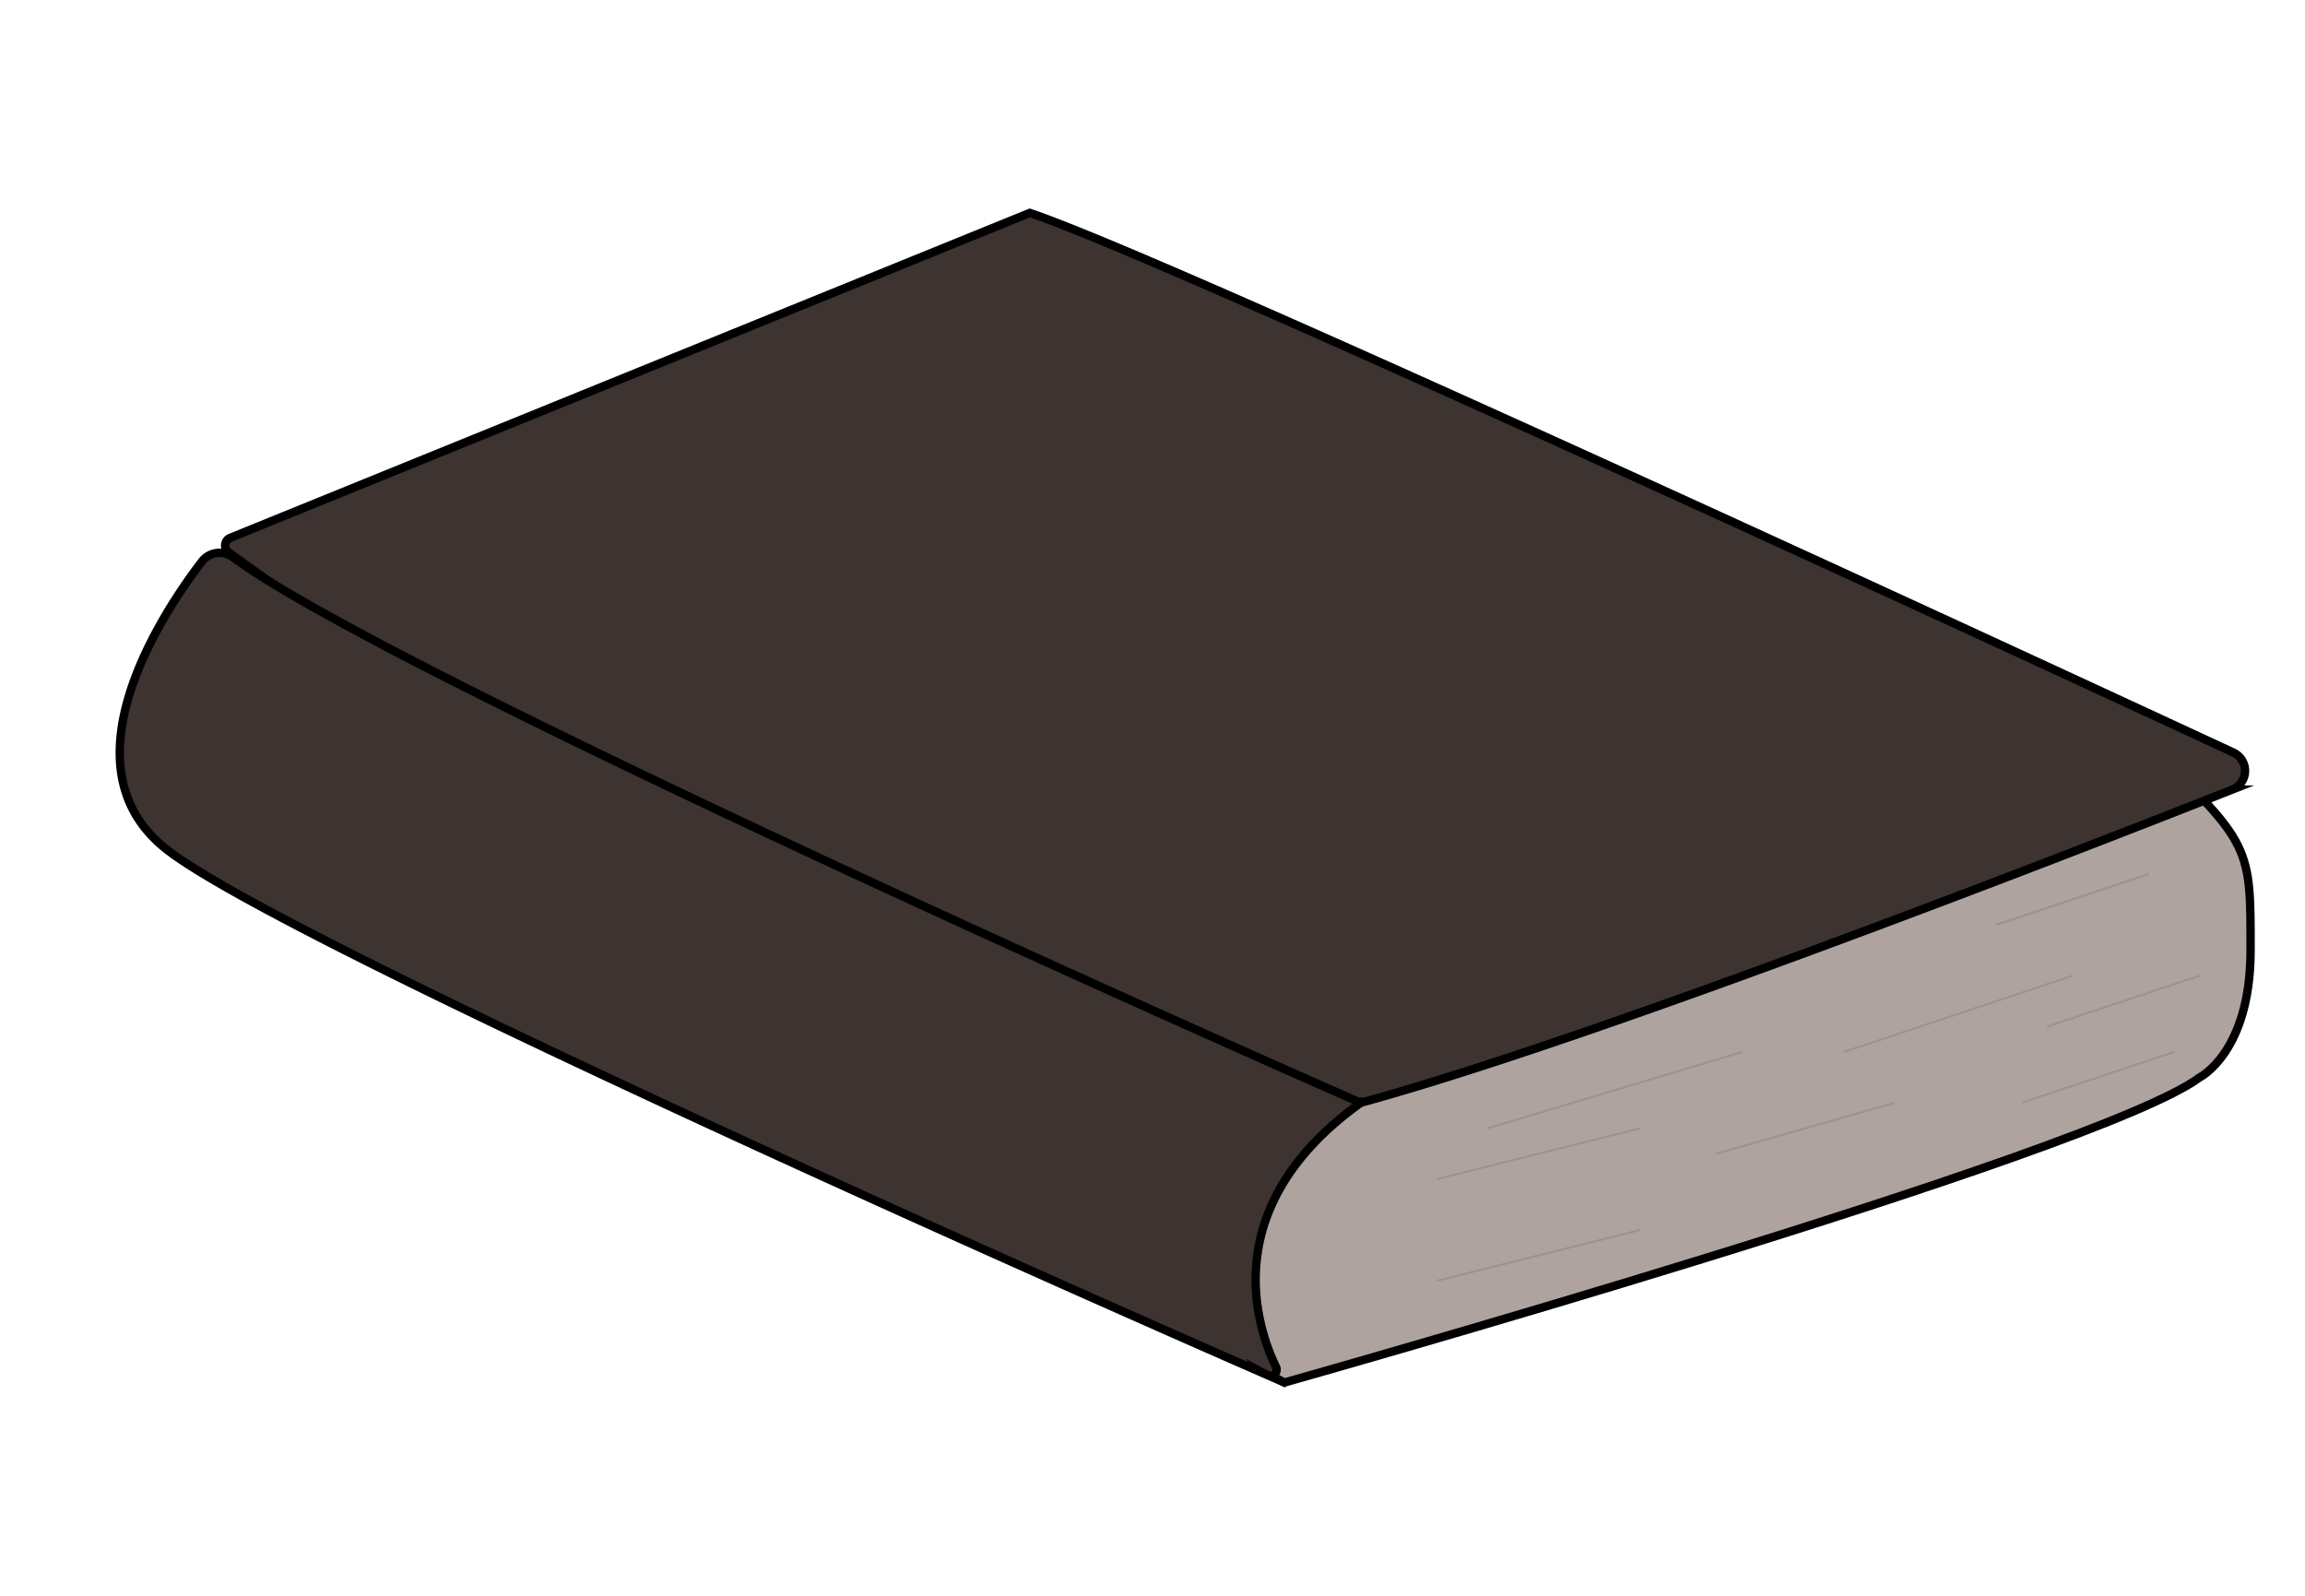 <svg xmlns="http://www.w3.org/2000/svg" width="275.31" height="190.63" viewBox="0 0 275.31 190.63"><defs><style>.a{fill:#afa3a0;}.a,.b{stroke:#000;}.a,.b,.c{stroke-miterlimit:10;}.b{fill:#3d3330;}.c{fill:none;stroke:#9b9392;stroke-width:0.25px;}</style></defs><title>bog</title><path class="a" d="M153.4,165.13s97.18-27.34,109.33-36.45c0,0,6.08-3,6.08-15.18s.17-12.74-12.15-24.3c-14-13.14-100.22,33.41-100.22,33.41S135.18,156,153.4,165.13Z"/><path class="b" d="M123,25.43,27.45,64.26a1,1,0,0,0-.21,1.66c12.37,9,104.14,74.29,135.27,65.8,28.13-7.67,86.4-30.41,104.11-37.41a2.41,2.41,0,0,0,.13-4.43C242.49,78.62,139.1,30.78,123,25.43Z"/><path class="b" d="M27.82,66.55a2.68,2.68,0,0,0-3.73.54c-4.76,6.24-16.74,24.32-4.32,34.26,14,11.21,116,56.07,131.63,62.9a.74.74,0,0,0,1-1c-2.42-5-7-19.27,10.13-31.53C162.51,131.72,47.7,81.31,27.82,66.55Z"/><line class="c" x1="208.07" y1="125.65" x2="177.7" y2="134.76"/><line class="c" x1="220.22" y1="125.65" x2="247.55" y2="116.54"/><line class="c" x1="256.66" y1="104.39" x2="238.44" y2="110.46"/><line class="c" x1="259.7" y1="125.65" x2="241.47" y2="131.72"/><line class="c" x1="262.73" y1="116.54" x2="244.51" y2="122.61"/><line class="c" x1="226.29" y1="131.72" x2="205.03" y2="137.79"/><line class="c" x1="195.92" y1="134.76" x2="171.62" y2="140.83"/><line class="c" x1="195.92" y1="146.9" x2="171.62" y2="152.98"/></svg>

